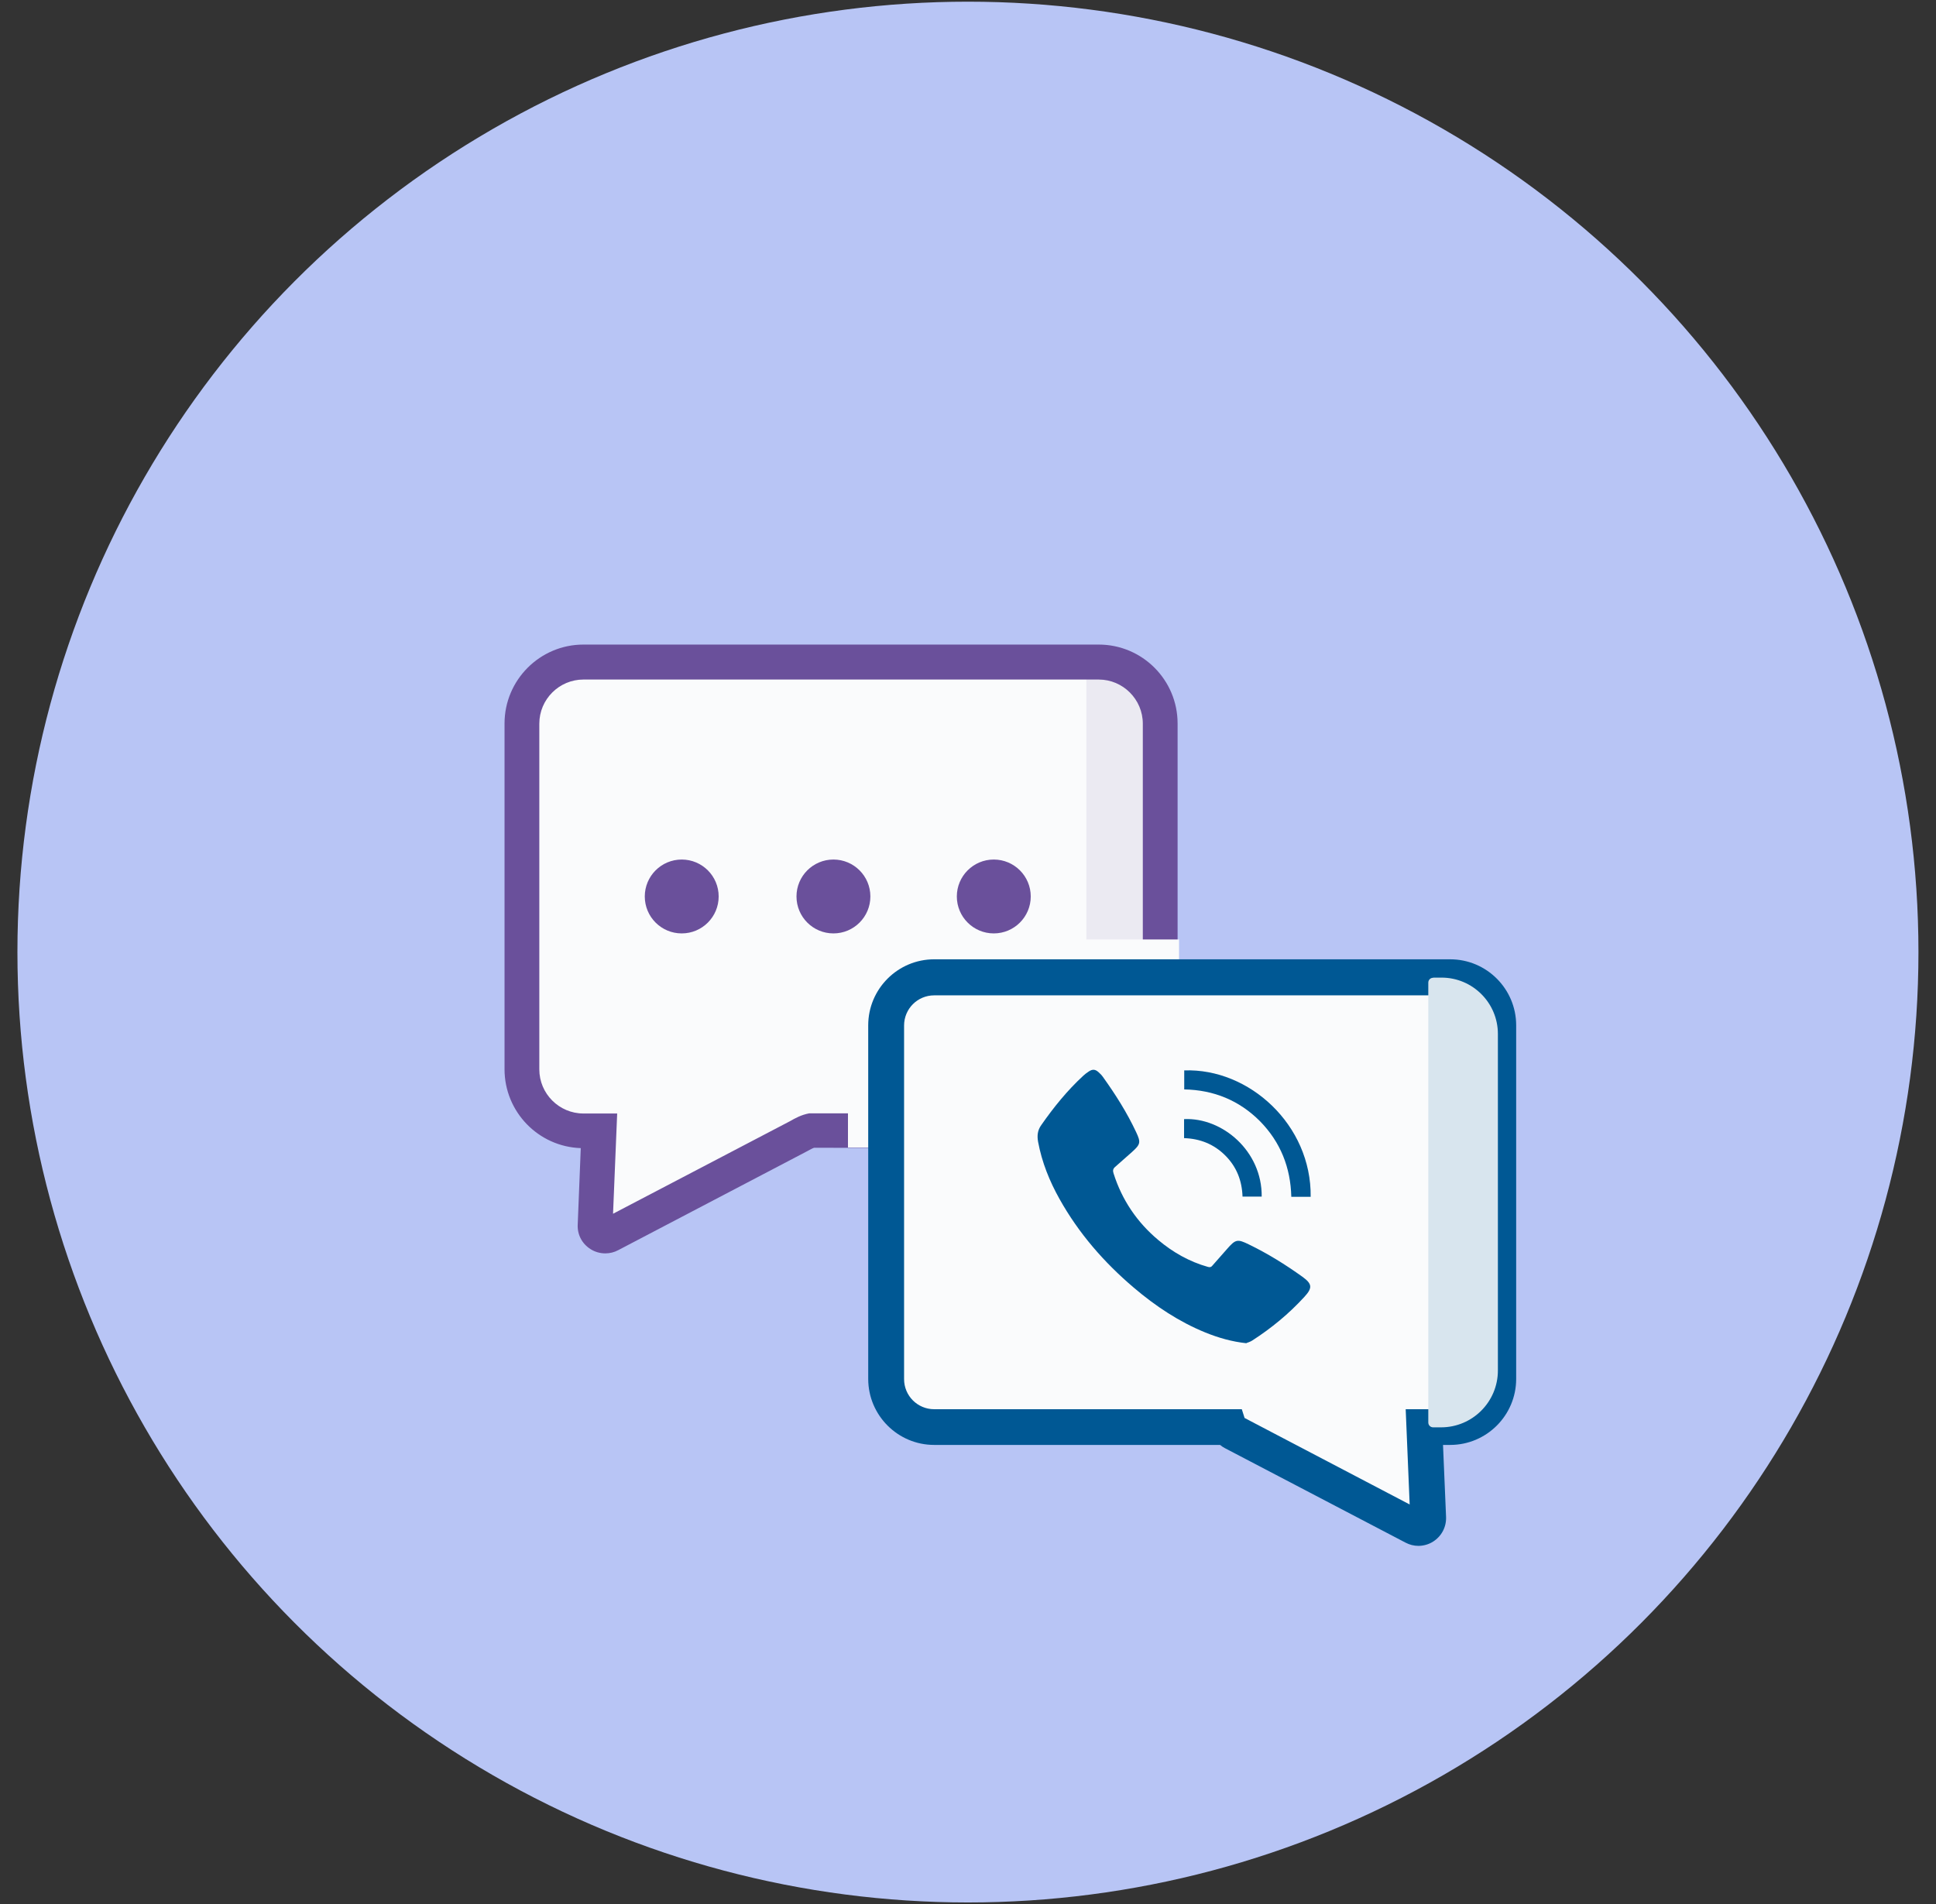 <svg width="61" height="60" viewBox="0 0 61 60" fill="none" xmlns="http://www.w3.org/2000/svg">
<rect x="0" y="0" width="61" height="60" fill="#333333" stroke="none"/>
<ellipse cx="30.498" cy="30.002" rx="29.949" ry="29.949" fill="#B8C5F5"/>
<path d="M36.551 22.8V33.694C36.551 34.763 35.686 35.633 34.613 35.633L25.583 35.621C25.39 35.655 25.227 35.768 25.148 35.808L22.181 37.362L19.22 38.916C19 39.029 18.739 38.865 18.751 38.616L18.869 35.638H18.384C17.316 35.638 16.445 34.774 16.445 33.7V22.805C16.445 21.737 17.31 20.867 18.384 20.867H34.618C35.686 20.867 36.556 21.732 36.556 22.805L36.551 22.8Z" fill="#FAFBFC"/>
<path d="M19.073 39.497C18.909 39.497 18.745 39.452 18.604 39.361C18.338 39.192 18.186 38.904 18.203 38.587L18.299 36.18C16.965 36.135 15.897 35.038 15.897 33.694V22.799C15.897 21.431 17.01 20.312 18.383 20.312H34.618C35.991 20.312 37.104 21.426 37.104 22.799V33.694C37.104 35.067 35.991 36.18 34.618 36.18L25.65 36.169C25.599 36.185 25.532 36.225 25.486 36.248L25.402 36.293L19.48 39.395C19.355 39.463 19.214 39.497 19.073 39.497ZM18.383 21.414C17.62 21.414 16.993 22.036 16.993 22.805V33.699C16.993 34.462 17.615 35.089 18.383 35.089H19.446L19.316 38.248L24.899 35.327C25.046 35.242 25.249 35.129 25.498 35.084H34.618C35.381 35.084 36.008 34.462 36.008 33.699V22.805C36.008 22.042 35.386 21.414 34.618 21.414H18.383Z" fill="#6A509B"/>
<g style="mix-blend-mode:multiply" opacity="0.1">
<path d="M34.516 20.334C35.906 20.334 37.031 21.458 37.031 22.848V33.771C37.031 35.161 35.906 36.286 34.516 36.286C34.358 36.286 34.228 36.156 34.228 35.998V20.616C34.228 20.458 34.358 20.328 34.516 20.328V20.334Z" fill="#6A509B"/>
</g>
<path d="M21.48 29.414C22.123 29.414 22.644 28.893 22.644 28.25C22.644 27.607 22.123 27.086 21.48 27.086C20.837 27.086 20.316 27.607 20.316 28.25C20.316 28.893 20.837 29.414 21.48 29.414Z" fill="#6A509B"/>
<path d="M26.26 29.414C26.903 29.414 27.424 28.893 27.424 28.25C27.424 27.607 26.903 27.086 26.26 27.086C25.617 27.086 25.096 27.607 25.096 28.25C25.096 28.893 25.617 29.414 26.26 29.414Z" fill="#6A509B"/>
<path d="M31.312 29.414C31.955 29.414 32.477 28.893 32.477 28.25C32.477 27.607 31.955 27.086 31.312 27.086C30.67 27.086 30.148 27.607 30.148 28.25C30.148 28.893 30.67 29.414 31.312 29.414Z" fill="#6A509B"/>
<path d="M37.15 29.605H26.718V36.16H37.15V29.605Z" fill="#FAFBFC"/>
<path d="M47.207 32.309V43.453C47.207 44.289 46.529 44.967 45.693 44.967H44.879L44.998 47.826C45.009 48.064 44.755 48.222 44.545 48.109L41.703 46.623L38.861 45.137C38.787 45.097 38.736 45.041 38.714 44.967H29.435C28.599 44.967 27.921 44.289 27.921 43.453V32.309C27.921 31.473 28.599 30.795 29.435 30.795H45.693C46.529 30.795 47.207 31.473 47.207 32.309Z" fill="#FAFBFC"/>
<path d="M44.693 48.714C44.551 48.714 44.416 48.68 44.286 48.612L38.595 45.635C38.539 45.606 38.488 45.572 38.443 45.533H29.435C28.288 45.533 27.356 44.6 27.356 43.453V32.31C27.356 31.163 28.288 30.23 29.435 30.23H45.693C46.84 30.23 47.772 31.163 47.772 32.31V43.453C47.772 44.6 46.84 45.533 45.693 45.533H45.467L45.563 47.804C45.574 48.121 45.422 48.409 45.156 48.579C45.015 48.669 44.851 48.714 44.687 48.714H44.693ZM39.217 44.685L44.416 47.409L44.291 44.408H45.693C46.218 44.408 46.642 43.984 46.642 43.459V32.316C46.642 31.79 46.218 31.366 45.693 31.366H29.435C28.91 31.366 28.486 31.79 28.486 32.316V43.459C28.486 43.984 28.91 44.408 29.435 44.408H39.127L39.217 44.691V44.685Z" fill="#005894"/>
<g style="mix-blend-mode:multiply">
<path d="M45.162 30.807H45.422C46.399 30.807 47.196 31.603 47.196 32.581V43.188C47.196 44.176 46.394 44.979 45.405 44.979H45.156C45.071 44.979 45.003 44.911 45.003 44.826V30.965C45.003 30.88 45.071 30.812 45.156 30.812L45.162 30.807Z" fill="#D8E5EE"/>
</g>
<path d="M39.285 42.33C38.805 42.279 38.387 42.155 37.98 41.991C37.149 41.652 36.409 41.16 35.725 40.578C34.787 39.782 33.99 38.866 33.386 37.787C33.069 37.222 32.827 36.623 32.708 35.979C32.674 35.786 32.691 35.617 32.809 35.453C33.199 34.894 33.629 34.362 34.132 33.899C34.188 33.848 34.245 33.803 34.307 33.764C34.42 33.69 34.505 33.69 34.612 33.786C34.663 33.831 34.714 33.882 34.753 33.939C35.149 34.492 35.511 35.063 35.799 35.679C35.951 36.001 35.934 36.063 35.663 36.306C35.488 36.459 35.313 36.617 35.138 36.77C35.064 36.832 35.059 36.894 35.087 36.979C35.352 37.815 35.827 38.516 36.494 39.075C36.957 39.465 37.477 39.759 38.059 39.923C38.121 39.94 38.161 39.934 38.2 39.883C38.353 39.708 38.505 39.539 38.658 39.363C38.929 39.053 38.986 39.036 39.353 39.217C39.947 39.505 40.5 39.849 41.037 40.234C41.348 40.46 41.359 40.584 41.099 40.867C40.613 41.398 40.065 41.85 39.461 42.24C39.393 42.285 39.314 42.307 39.268 42.324L39.285 42.33Z" fill="#005894"/>
<path d="M41.292 37.715H40.687C40.664 36.793 40.348 35.991 39.698 35.33C39.043 34.674 38.24 34.347 37.313 34.33V33.731C39.359 33.657 41.325 35.449 41.297 37.715H41.292Z" fill="#005894"/>
<path d="M39.754 37.707H39.15C39.133 37.204 38.963 36.769 38.607 36.413C38.251 36.057 37.816 35.882 37.308 35.865V35.266C38.511 35.209 39.771 36.272 39.754 37.713V37.707Z" fill="#005894"/>
</svg>
